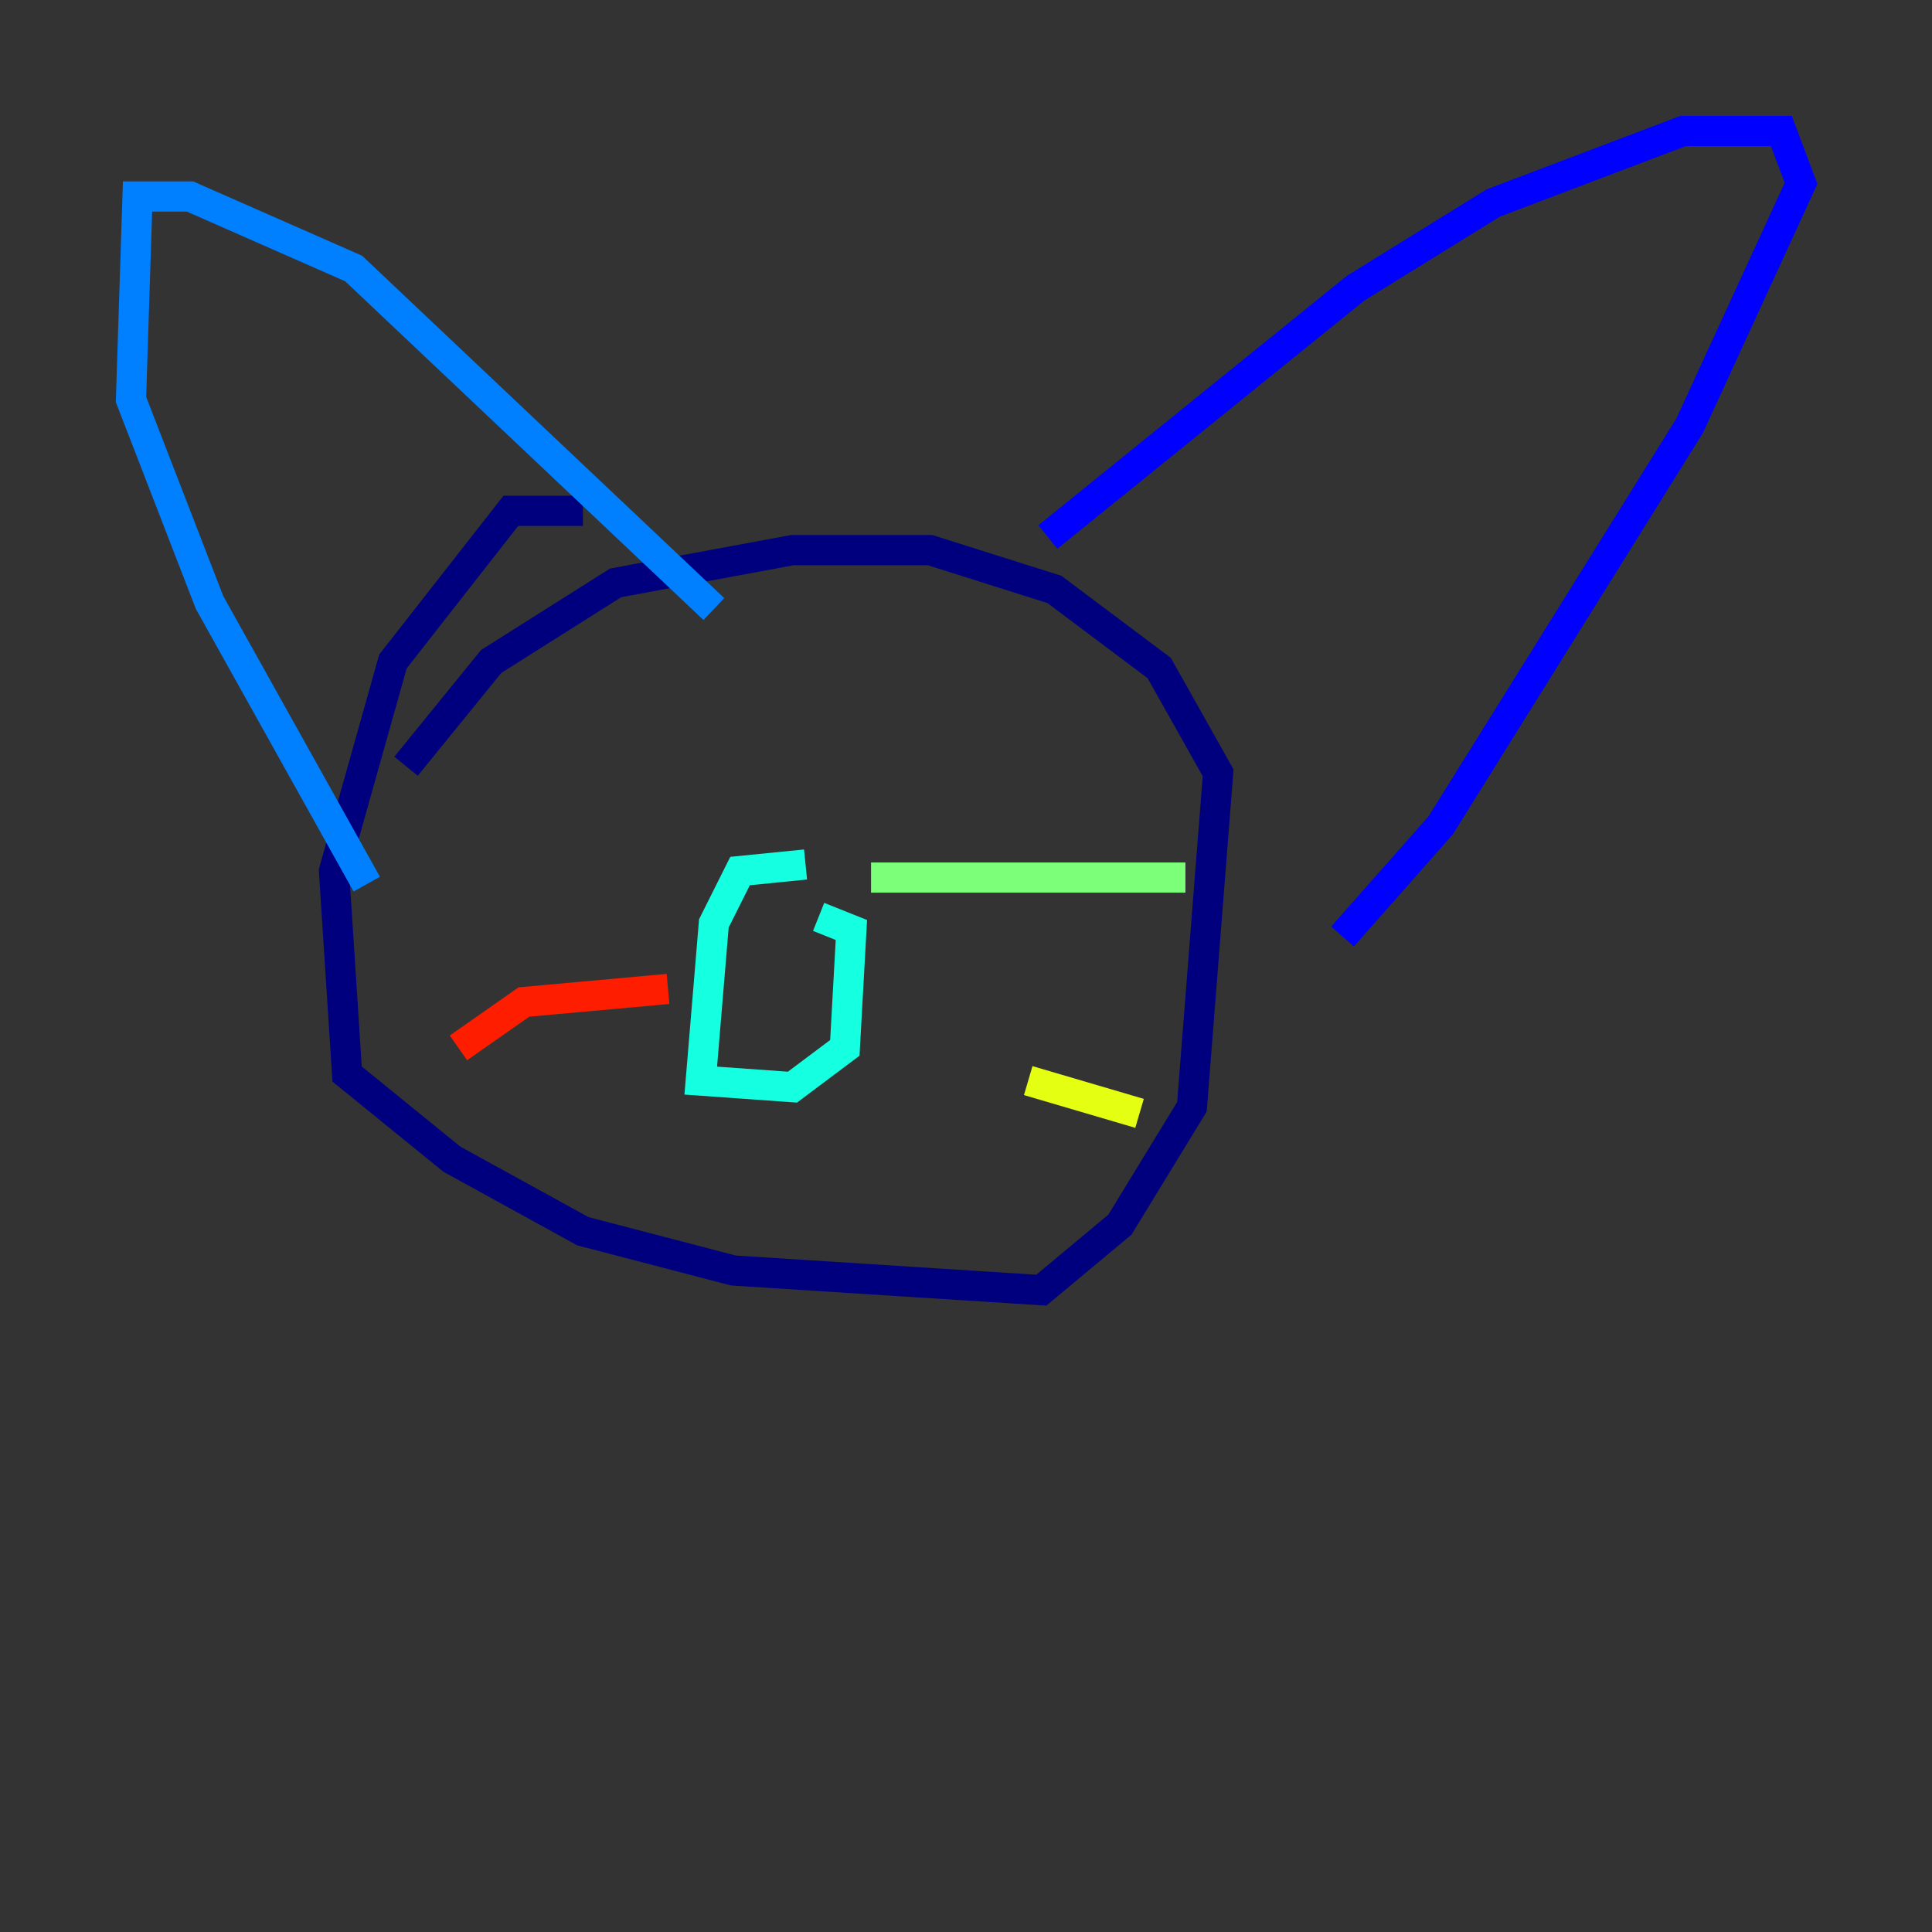 <?xml version="1.0" encoding="utf-8" ?>
<svg baseProfile="tiny" height="128" version="1.2" viewBox="0,0,128,128" width="128" xmlns="http://www.w3.org/2000/svg" xmlns:ev="http://www.w3.org/2001/xml-events" xmlns:xlink="http://www.w3.org/1999/xlink"><rect x="0" y="0" width="128" height="128" fill="#333333" stroke="none"/><defs /><polyline fill="none" points="38.617,33.844 33.844,33.844 26.034,43.824 22.129,57.709 22.997,71.159 29.939,76.8 38.617,81.573 48.597,84.176 68.99,85.478 74.197,81.139 78.969,73.329 80.705,51.2 76.8,44.258 69.858,39.051 61.614,36.447 52.502,36.447 40.786,38.617 32.542,43.824 26.902,50.766" stroke="#00007f" stroke-width="2" /><polyline fill="none" points="69.424,35.58 89.817,19.091 98.929,13.451 111.512,8.678 118.02,8.678 119.322,12.149 111.946,28.203 95.458,54.671 88.949,62.047" stroke="#0000ff" stroke-width="2" /><polyline fill="none" points="47.295,40.352 23.43,17.79 12.583,13.017 9.112,13.017 8.678,26.468 13.885,39.919 24.298,58.576" stroke="#0080ff" stroke-width="2" /><polyline fill="none" points="53.37,57.275 49.031,57.709 47.295,61.18 46.427,71.593 52.502,72.027 55.973,69.424 56.407,61.614 54.237,60.746" stroke="#15ffe1" stroke-width="2" /><polyline fill="none" points="57.709,58.142 78.536,58.142" stroke="#7cff79" stroke-width="2" /><polyline fill="none" points="68.122,71.593 75.498,73.763" stroke="#e4ff12" stroke-width="2" /><polyline fill="none" points="67.688,81.139 67.688,81.139" stroke="#ff9400" stroke-width="2" /><polyline fill="none" points="44.258,65.519 34.712,66.386 30.373,69.424" stroke="#ff1d00" stroke-width="2" /><polyline fill="none" points="34.278,50.332 34.278,50.332" stroke="#7f0000" stroke-width="2" /></svg>